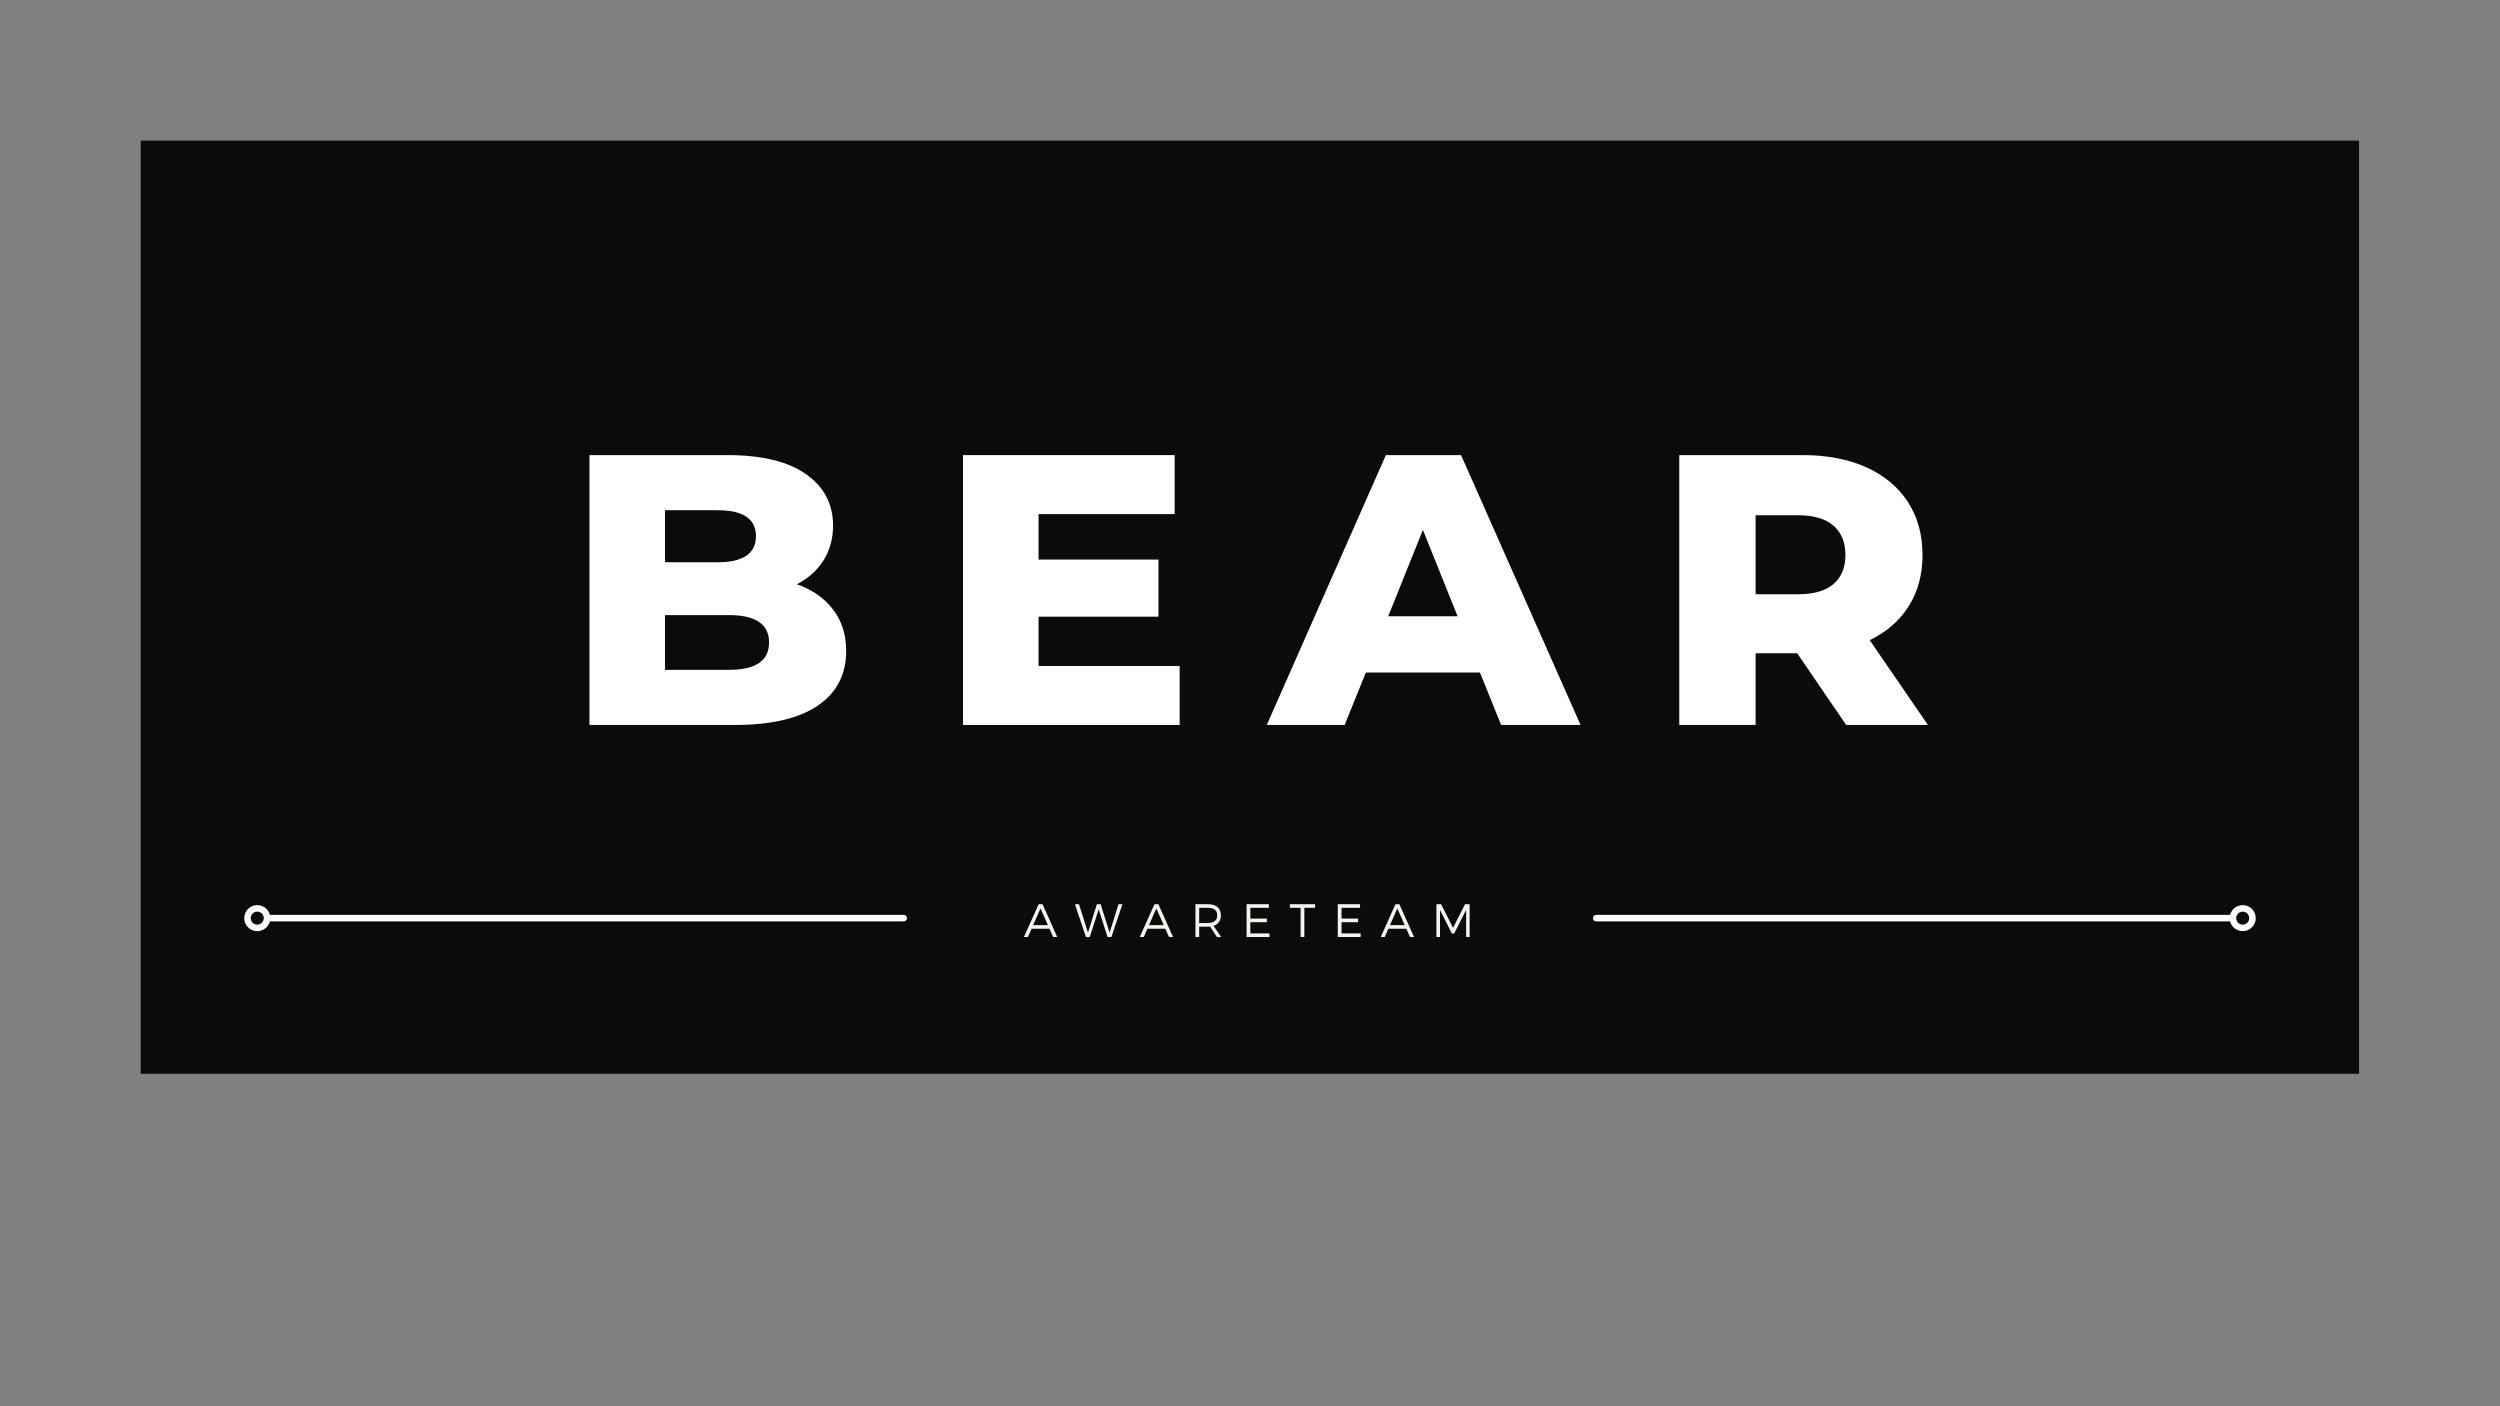 <?xml version="1.0" encoding="UTF-8"?>
<svg xmlns="http://www.w3.org/2000/svg" xmlns:xlink="http://www.w3.org/1999/xlink" width="1440pt" height="810pt" viewBox="0 0 1440 810" version="1.2">
<rect x="0" y="0" width="1440" height="810" fill="#808080" stroke="none"/>
<defs>
<g>
<symbol overflow="visible" id="glyph0-0">
<path style="stroke:none;" d="M 8.875 -155.438 L 121.453 -155.438 L 121.453 0 L 8.875 0 Z M 103.703 -15.547 L 103.703 -139.891 L 26.641 -139.891 L 26.641 -15.547 Z M 103.703 -15.547 "/>
</symbol>
<symbol overflow="visible" id="glyph0-1">
<path style="stroke:none;" d="M 135 -81.047 C 143.883 -77.941 150.844 -73.094 155.875 -66.5 C 160.906 -59.914 163.422 -51.961 163.422 -42.641 C 163.422 -29.016 157.941 -18.5 146.984 -11.094 C 136.035 -3.695 120.203 0 99.484 0 L 15.547 0 L 15.547 -155.438 L 95.031 -155.438 C 114.875 -155.438 129.973 -151.77 140.328 -144.438 C 150.691 -137.113 155.875 -127.234 155.875 -114.797 C 155.875 -107.398 154.062 -100.773 150.438 -94.922 C 146.812 -89.078 141.664 -84.453 135 -81.047 Z M 59.062 -123.688 L 59.062 -93.703 L 89.266 -93.703 C 104.066 -93.703 111.469 -98.734 111.469 -108.797 C 111.469 -118.723 104.066 -123.688 89.266 -123.688 Z M 95.922 -31.75 C 111.316 -31.75 119.016 -37.004 119.016 -47.516 C 119.016 -58.023 111.316 -63.281 95.922 -63.281 L 59.062 -63.281 L 59.062 -31.75 Z M 95.922 -31.75 "/>
</symbol>
<symbol overflow="visible" id="glyph0-2">
<path style="stroke:none;" d="M 140.328 -33.969 L 140.328 0 L 15.547 0 L 15.547 -155.438 L 137.453 -155.438 L 137.453 -121.453 L 59.062 -121.453 L 59.062 -95.266 L 128.125 -95.266 L 128.125 -62.391 L 59.062 -62.391 L 59.062 -33.969 Z M 140.328 -33.969 "/>
</symbol>
<symbol overflow="visible" id="glyph0-3">
<path style="stroke:none;" d="M 119.688 -30.203 L 53.953 -30.203 L 41.75 0 L -3.109 0 L 65.5 -155.438 L 108.797 -155.438 L 177.641 0 L 131.891 0 Z M 106.797 -62.625 L 86.828 -112.359 L 66.844 -62.625 Z M 106.797 -62.625 "/>
</symbol>
<symbol overflow="visible" id="glyph0-4">
<path style="stroke:none;" d="M 83.484 -41.297 L 59.516 -41.297 L 59.516 0 L 15.547 0 L 15.547 -155.438 L 86.594 -155.438 C 100.656 -155.438 112.867 -153.102 123.234 -148.438 C 133.598 -143.77 141.594 -137.109 147.219 -128.453 C 152.844 -119.797 155.656 -109.617 155.656 -97.922 C 155.656 -86.672 153.023 -76.863 147.766 -68.5 C 142.516 -60.133 135.004 -53.582 125.234 -48.844 L 158.766 0 L 111.688 0 Z M 111.25 -97.922 C 111.25 -105.172 108.953 -110.797 104.359 -114.797 C 99.773 -118.797 92.969 -120.797 83.938 -120.797 L 59.516 -120.797 L 59.516 -75.281 L 83.938 -75.281 C 92.969 -75.281 99.773 -77.238 104.359 -81.156 C 108.953 -85.082 111.25 -90.672 111.25 -97.922 Z M 111.25 -97.922 "/>
</symbol>
<symbol overflow="visible" id="glyph1-0">
<path style="stroke:none;" d="M 14.824 -4.777 L 16.93 0 L 19.277 0 L 10.828 -18.898 L 8.586 -18.898 L 0.109 0 L 2.402 0 L 4.508 -4.777 Z M 13.906 -6.859 L 5.426 -6.859 L 9.641 -16.441 Z M 13.906 -6.859 "/>
</symbol>
<symbol overflow="visible" id="glyph1-1">
<path style="stroke:none;" d="M 21.168 0 L 27.512 -18.898 L 25.273 -18.898 L 20.141 -2.512 L 14.957 -18.898 L 12.797 -18.871 L 7.668 -2.512 L 2.484 -18.898 L 0.16 -18.898 L 6.48 0 L 8.695 0 L 13.852 -15.93 L 18.953 0 Z M 21.168 0 "/>
</symbol>
<symbol overflow="visible" id="glyph1-2">
<path style="stroke:none;" d="M 15.227 0 L 17.684 0 L 13.258 -6.426 C 15.984 -7.316 17.496 -9.422 17.496 -12.555 C 17.496 -16.578 14.77 -18.898 10.043 -18.898 L 2.863 -18.898 L 2.863 0 L 5.023 0 L 5.023 -5.969 L 10.043 -5.969 C 10.477 -5.969 10.906 -5.992 11.312 -6.02 Z M 5.023 -8.047 L 5.023 -16.82 L 10.043 -16.82 C 13.473 -16.82 15.418 -15.363 15.418 -12.5 C 15.418 -9.559 13.473 -8.047 10.043 -8.047 Z M 5.023 -8.047 "/>
</symbol>
<symbol overflow="visible" id="glyph1-3">
<path style="stroke:none;" d="M 15.688 -16.82 L 15.688 -18.898 L 2.863 -18.898 L 2.863 0 L 16.039 0 L 16.039 -2.051 L 5.023 -2.051 L 5.023 -8.531 L 14.555 -8.531 L 14.555 -10.609 L 5.023 -10.609 L 5.023 -16.82 Z M 15.688 -16.82 "/>
</symbol>
<symbol overflow="visible" id="glyph1-4">
<path style="stroke:none;" d="M 14.797 -16.82 L 14.797 -18.898 L 0.297 -18.898 L 0.297 -16.82 L 6.453 -16.82 L 6.453 0 L 8.613 0 L 8.613 -16.82 Z M 14.797 -16.82 "/>
</symbol>
<symbol overflow="visible" id="glyph1-5">
<path style="stroke:none;" d="M 21.977 0 L 21.977 -18.898 L 19.332 -18.898 L 12.445 -5.293 L 5.535 -18.898 L 2.863 -18.898 L 2.863 0 L 4.914 0 L 4.914 -15.578 L 11.773 -1.996 L 13.066 -1.996 L 19.953 -15.578 L 19.98 0 Z M 21.977 0 "/>
</symbol>
</g>
</defs>
<g id="surface1">
<path style=" stroke:none;fill-rule:nonzero;fill:rgb(4.309%,4.309%,4.309%);fill-opacity:1;" d="M 81.035 81 L 1358.82 81 L 1358.82 618.484 L 81.035 618.484 Z M 81.035 81 "/>
<g style="fill:rgb(100%,100%,100%);fill-opacity:1;">
  <use xlink:href="#glyph0-1" x="323.973" y="417.579"/>
</g>
<g style="fill:rgb(100%,100%,100%);fill-opacity:1;">
  <use xlink:href="#glyph0-2" x="539.142" y="417.579"/>
</g>
<g style="fill:rgb(100%,100%,100%);fill-opacity:1;">
  <use xlink:href="#glyph0-3" x="732.771" y="417.579"/>
</g>
<g style="fill:rgb(100%,100%,100%);fill-opacity:1;">
  <use xlink:href="#glyph0-4" x="951.715" y="417.579"/>
</g>
<path style="fill:none;stroke-width:1;stroke-linecap:round;stroke-linejoin:miter;stroke:rgb(100%,100%,100%);stroke-opacity:1;stroke-miterlimit:4;" d="M 4 0 L 101.215 0 " transform="matrix(3.753,0,0,3.75,140.679,528.842)"/>
<path style="fill:none;stroke-width:1;stroke-linecap:butt;stroke-linejoin:miter;stroke:rgb(100%,100%,100%);stroke-opacity:1;stroke-miterlimit:4;" d="M 3.5 0 C 3.5 0.098 3.491 0.196 3.471 0.293 C 3.452 0.389 3.423 0.483 3.386 0.574 C 3.348 0.665 3.301 0.751 3.247 0.834 C 3.192 0.915 3.131 0.991 3.061 1.061 C 2.991 1.131 2.915 1.192 2.833 1.247 C 2.752 1.301 2.665 1.348 2.574 1.386 C 2.483 1.423 2.39 1.451 2.293 1.471 C 2.196 1.49 2.098 1.5 2 1.5 C 1.902 1.5 1.804 1.49 1.707 1.471 C 1.611 1.451 1.517 1.423 1.426 1.386 C 1.335 1.348 1.249 1.301 1.167 1.247 C 1.085 1.192 1.009 1.131 0.939 1.061 C 0.87 0.991 0.808 0.915 0.753 0.834 C 0.698 0.751 0.652 0.665 0.614 0.574 C 0.577 0.483 0.548 0.389 0.529 0.293 C 0.51 0.196 0.5 0.098 0.5 0 C 0.5 -0.099 0.51 -0.196 0.529 -0.292 C 0.548 -0.389 0.577 -0.483 0.614 -0.574 C 0.652 -0.665 0.698 -0.752 0.753 -0.833 C 0.808 -0.915 0.87 -0.991 0.939 -1.061 C 1.009 -1.13 1.085 -1.192 1.167 -1.248 C 1.249 -1.302 1.335 -1.349 1.426 -1.386 C 1.517 -1.424 1.611 -1.452 1.707 -1.471 C 1.804 -1.49 1.902 -1.5 2 -1.5 C 2.098 -1.5 2.196 -1.49 2.293 -1.471 C 2.39 -1.452 2.483 -1.424 2.574 -1.386 C 2.665 -1.349 2.752 -1.302 2.833 -1.248 C 2.915 -1.192 2.991 -1.13 3.061 -1.061 C 3.131 -0.991 3.192 -0.915 3.247 -0.833 C 3.301 -0.752 3.348 -0.665 3.386 -0.574 C 3.423 -0.483 3.452 -0.389 3.471 -0.292 C 3.491 -0.196 3.5 -0.099 3.5 0 Z M 3.5 0 " transform="matrix(3.753,0,0,3.75,140.679,528.842)"/>
<path style="fill:none;stroke-width:1;stroke-linecap:round;stroke-linejoin:miter;stroke:rgb(100%,100%,100%);stroke-opacity:1;stroke-miterlimit:4;" d="M 4 -0 L 101.215 -0 " transform="matrix(-3.753,-0,0,-3.75,1299.309,528.842)"/>
<path style="fill:none;stroke-width:1;stroke-linecap:butt;stroke-linejoin:miter;stroke:rgb(100%,100%,100%);stroke-opacity:1;stroke-miterlimit:4;" d="M 3.5 -0 C 3.5 0.099 3.491 0.196 3.471 0.292 C 3.452 0.389 3.423 0.483 3.386 0.574 C 3.348 0.665 3.301 0.752 3.247 0.833 C 3.192 0.915 3.131 0.991 3.061 1.061 C 2.991 1.13 2.915 1.192 2.833 1.248 C 2.752 1.302 2.665 1.349 2.574 1.386 C 2.483 1.424 2.39 1.452 2.293 1.471 C 2.196 1.49 2.098 1.5 2 1.5 C 1.902 1.5 1.804 1.49 1.707 1.471 C 1.611 1.452 1.517 1.424 1.426 1.386 C 1.335 1.349 1.249 1.302 1.167 1.248 C 1.085 1.192 1.009 1.13 0.939 1.061 C 0.87 0.991 0.808 0.915 0.753 0.833 C 0.698 0.752 0.652 0.665 0.614 0.574 C 0.577 0.483 0.548 0.389 0.529 0.292 C 0.51 0.196 0.5 0.099 0.5 -0 C 0.5 -0.098 0.51 -0.196 0.529 -0.293 C 0.548 -0.389 0.577 -0.483 0.614 -0.574 C 0.652 -0.665 0.698 -0.751 0.753 -0.834 C 0.808 -0.915 0.87 -0.991 0.939 -1.061 C 1.009 -1.131 1.085 -1.192 1.167 -1.247 C 1.249 -1.301 1.335 -1.348 1.426 -1.386 C 1.517 -1.423 1.611 -1.451 1.707 -1.471 C 1.804 -1.49 1.902 -1.5 2 -1.5 C 2.098 -1.5 2.196 -1.49 2.293 -1.471 C 2.39 -1.451 2.483 -1.423 2.574 -1.386 C 2.665 -1.348 2.752 -1.301 2.833 -1.247 C 2.915 -1.192 2.991 -1.131 3.061 -1.061 C 3.131 -0.991 3.192 -0.915 3.247 -0.834 C 3.301 -0.751 3.348 -0.665 3.386 -0.574 C 3.423 -0.483 3.452 -0.389 3.471 -0.293 C 3.491 -0.196 3.5 -0.098 3.5 -0 Z M 3.5 -0 " transform="matrix(-3.753,-0,0,-3.75,1299.309,528.842)"/>
<g style="fill:rgb(96.078%,96.078%,93.729%);fill-opacity:1;">
  <use xlink:href="#glyph1-0" x="589.681" y="539.717"/>
</g>
<g style="fill:rgb(96.078%,96.078%,93.729%);fill-opacity:1;">
  <use xlink:href="#glyph1-1" x="619.003" y="539.717"/>
</g>
<g style="fill:rgb(96.078%,96.078%,93.729%);fill-opacity:1;">
  <use xlink:href="#glyph1-0" x="656.398" y="539.717"/>
</g>
<g style="fill:rgb(96.078%,96.078%,93.729%);fill-opacity:1;">
  <use xlink:href="#glyph1-2" x="685.72" y="539.717"/>
</g>
<g style="fill:rgb(96.078%,96.078%,93.729%);fill-opacity:1;">
  <use xlink:href="#glyph1-3" x="715.177" y="539.717"/>
</g>
<g style="fill:rgb(96.078%,96.078%,93.729%);fill-opacity:1;">
  <use xlink:href="#glyph1-4" x="742.69" y="539.717"/>
</g>
<g style="fill:rgb(96.078%,96.078%,93.729%);fill-opacity:1;">
  <use xlink:href="#glyph1-3" x="767.692" y="539.717"/>
</g>
<g style="fill:rgb(96.078%,96.078%,93.729%);fill-opacity:1;">
  <use xlink:href="#glyph1-0" x="795.205" y="539.717"/>
</g>
<g style="fill:rgb(96.078%,96.078%,93.729%);fill-opacity:1;">
  <use xlink:href="#glyph1-5" x="824.527" y="539.717"/>
</g>
</g>
</svg>
